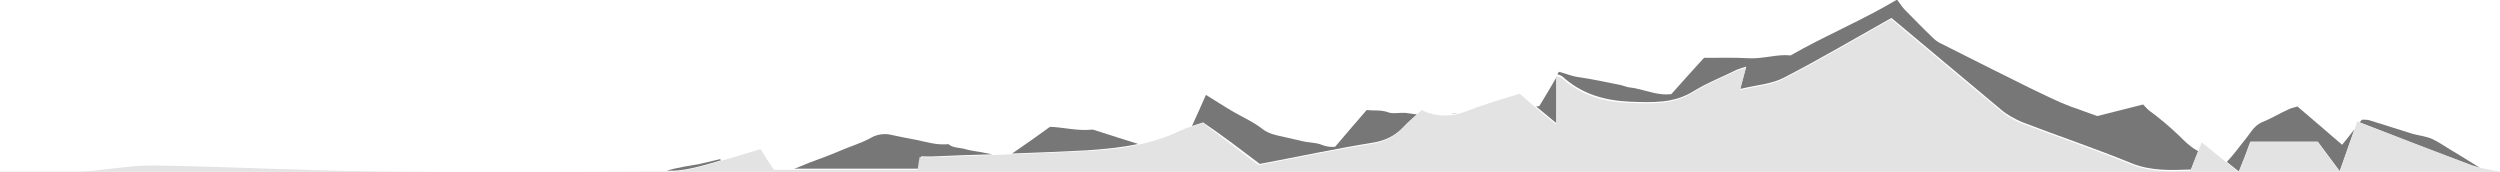 <svg xmlns="http://www.w3.org/2000/svg" version="1.1" x="0" y="0" viewBox="633.9 380.2 626.9 43.1" enable-background="new 633.9 380.2 626.9 43.1" xml:space="preserve"><path fill="none" d="M652.9 423c1.2 0 2.4 0 3.7-0.1 5.5-0.5 11-1.5 16.5-1.4 18.7 0.3 37.4 1.3 56 1.5 23.9 0.2 47.8 0.1 71.8 0 0 0 0 0 0 0 2.8-0.9 5.6-1.2 8.4-1.7 1.6-0.4 3.4-0.8 5.1-1.2 0.1 0.1 0.2 0.2 0.2 0.3 3.4-1 6.7-2 10.1-3 1.3 2 2.4 3.8 3.4 5.2 1.6 0 3.1 0 4.6 0 0.5-0.2 0.9-0.3 1.4-0.5 3.2-1.3 6.5-2.4 9.7-3.8 2.7-1.2 5.6-2.1 8.3-3.5 1.4-0.7 3.2-1 4.9-0.7 2.1 0.5 4.3 0.9 6.5 1.3 2.4 0.5 4.7 1.2 7.1 1.1 0.3 0 0.7-0.1 0.9 0 1.1 0.9 2.6 0.8 3.8 1.1 1.3 0.4 2.7 0.5 4 0.8 1.1 0.2 2.1 0.4 3.1 0.6 1.7-0.1 3.4-0.1 5-0.2 3.2-2.2 6.2-4.3 9.5-6.7 3.2 0.1 6.8 1 10.6 0.7 0.2 0 0.5 0.1 0.8 0.2 3.6 1.2 7.2 2.3 10.7 3.4 3.7-0.8 7.3-1.9 10.9-3.6 0.9-0.4 1.9-0.8 2.9-1.1 1.1-2.6 2.3-5.2 3.5-7.8 2.4 1.5 4.7 3 7 4.3 2.4 1.4 4.9 2.5 7.1 4.2 1.6 1.3 3.5 1.6 5.3 2 1.6 0.4 3.2 0.7 4.8 1.1 1.6 0.4 3.4 0.3 4.8 0.9 1.2 0.5 2.3 0.5 3.4 0.5 2.7-3.1 5.3-6.2 7.9-9.2 2 0.2 3.7-0.1 5.5 0.6 1.3 0.4 2.8 0 4.2 0.1 1 0.1 1.9 0.3 2.9 0.4 0.5-0.4 1-0.9 1.5-1.4 2.4 1.1 4.7 1.5 7.1 1.3 0.5-0.1 1-0.2 1.5-0.2 1.1-0.2 2.1-0.5 3.2-1 4.2-1.6 8.6-2.8 12.8-4.2 1.3 1.1 2.6 2.2 3.9 3.4 0.3 0 0.5-0.1 0.8-0.1 1.6-2.6 3-5 4.4-7.4 0-0.1 0-0.3 0-0.4 0.1 0 0.1 0 0.2 0.1 0.1-0.2 0.2-0.4 0.4-0.6 1.6 0.5 3.2 1.1 4.7 1.3 3.4 0.5 6.8 1.2 10.2 1.9 0.7 0.1 1.5 0.4 2.2 0.6 0.7 0.2 1.5 0.2 2.3 0.4 2.9 0.6 5.7 1.8 8.8 1.4 2.8-3.1 5.6-6.2 8.2-9.1 3.8 0 7.5-0.2 11.2 0.1 3.7 0.2 7.3-1.1 10.5-0.7 9-5.2 18.2-9 26.7-14 0.7 0.9 1.2 1.8 2 2.6 2.2 2.3 4.4 4.5 6.7 6.7 0.7 0.7 1.5 1.3 2.3 1.7 7.7 3.8 15.3 7.7 23 11.5 3.1 1.5 6.2 3.2 9.5 4.3 2.3 0.8 4.6 1.8 6.7 2.4 4-1 7.8-2 11.5-2.9 0.5 0.5 0.9 1 1.5 1.5 2.6 1.9 5.1 4 7.5 6.3 1.3 1.3 2.7 2.7 4.3 3.6 0.2 0.1 0.3 0.2 0.5 0.3 0.3-0.8 0.6-1.6 1-2.5 2.2 1.8 4.3 3.5 6.3 5.1 1.6-1.7 3-3.6 4.5-5.5 1.2-1.5 2.1-3.5 4.2-4.4 2.3-1 4.4-2.2 6.6-3.2 0.9-0.4 1.8-0.5 2.4-0.8 3.8 3.3 7.4 6.4 11.2 9.6 1.1-1.4 2.1-2.7 3.1-3.9 0.2-0.7 0.5-1.4 0.7-2.1 0.2 0.1 0.5 0.2 0.7 0.3 0.2-0.2 0.4-0.5 0.6-0.7 0.6 0.1 1.3 0.1 2 0.2 3.6 1.1 7.2 2.3 10.8 3.4 1.6 0.5 3.4 0.7 4.9 1.3s2.9 1.7 4.4 2.6c2.6 1.5 5 3.1 7.5 4.6 1.4 0.4 2.8 0.6 4.2 0.6 0.2 0 0.5 0 0.7 0v-42.6H633.9V423C640.2 423 646.6 423 652.9 423z"/><path fill="#777777" d="M919.3 416.3c-3.6-1.1-7.2-2.3-10.7-3.4 -0.2-0.1-0.5-0.2-0.8-0.2 -3.7 0.4-7.3-0.6-10.6-0.7 -3.3 2.4-6.3 4.5-9.5 6.7 6.3-0.2 12.5-0.5 18.8-0.8C910.8 417.6 915.1 417.2 919.3 416.3z"/><path fill="#777777" d="M997.8 408.8c0.5 0 1-0.1 1.5-0.2C998.7 408.6 998.3 408.7 997.8 408.8z"/><path fill="#777777" d="M1198.2 415.7c5.7 0 11.3 0 16.9 0 1.7 2.3 3.5 4.7 5.5 7.4 1.3-3.7 2.5-7 3.7-10.5 -1 1.3-2 2.6-3.1 3.9 -3.7-3.2-7.3-6.3-11.2-9.6 -0.6 0.2-1.6 0.4-2.4 0.8 -2.2 1-4.3 2.3-6.6 3.2 -2 0.9-2.9 2.9-4.2 4.4 -1.5 1.9-2.9 3.8-4.5 5.5 1 0.8 2 1.6 3 2.4C1196.4 420.6 1197.3 418.2 1198.2 415.7z"/><path fill="#777777" d="M1024.3 399.4c-1.4 2.4-2.8 4.8-4.4 7.4 -0.2 0-0.5 0.1-0.8 0.1 1.7 1.4 3.4 2.8 5.2 4.3C1024.3 406.9 1024.3 403.2 1024.3 399.4z"/><path fill="#777777" d="M1042.6 405.7c5.7 0.2 11 0.5 16.1-2.7 3.4-2.1 7.1-3.5 10.7-5.3 0.7-0.3 1.4-0.5 2.4-0.8 -0.5 1.8-0.9 3.2-1.5 5.6 4.1-1 7.8-1.2 10.9-2.8 9.1-4.7 17.9-9.9 27-15 9.3 7.8 18.4 15.4 27.5 23 1.5 1.3 3.4 2.3 5.2 3.1 9.1 3.5 18.4 6.6 27.4 10.3 4.9 2 9.9 1.8 15 1.6 0.6-1.5 1.2-3 1.8-4.6 -0.2-0.1-0.3-0.2-0.5-0.3 -1.6-0.9-3-2.3-4.3-3.6 -2.4-2.3-4.9-4.4-7.5-6.3 -0.5-0.4-1-1-1.5-1.5 -3.8 1-7.6 1.9-11.5 2.9 -2.1-0.7-4.3-1.6-6.7-2.4 -3.2-1.2-6.3-2.8-9.5-4.3 -7.7-3.8-15.3-7.6-23-11.5 -0.9-0.4-1.6-1-2.3-1.7 -2.3-2.2-4.5-4.5-6.7-6.7 -0.7-0.7-1.3-1.7-2-2.6 -8.5 5.1-17.8 8.9-26.7 14 -3.2-0.4-6.8 0.9-10.5 0.7 -3.7-0.2-7.3-0.1-11.2-0.1 -2.7 2.9-5.4 6-8.2 9.1 -3.1 0.4-5.9-0.8-8.8-1.4 -0.7-0.2-1.5-0.2-2.3-0.4 -0.7-0.2-1.5-0.5-2.2-0.6 -3.4-0.7-6.8-1.4-10.2-1.9 -1.5-0.2-3.1-0.9-4.7-1.3 -0.1 0.2-0.2 0.4-0.4 0.6 0.5 0.2 0.9 0.3 1.2 0.5C1030.5 403.8 1036.2 405.4 1042.6 405.7z"/><path fill="#777777" d="M949.8 421.3c9.6-1.8 18.9-3.8 28.2-5.3 3.2-0.5 5.7-1.7 7.9-4 1-1.1 2.2-2.1 3.3-3.1 -1-0.1-1.9-0.3-2.9-0.4 -1.4-0.1-2.9 0.3-4.2-0.1 -1.8-0.7-3.5-0.4-5.5-0.6 -2.6 3-5.2 6-7.9 9.2 -1.1 0.1-2.2 0-3.4-0.5 -1.5-0.6-3.2-0.5-4.8-0.9 -1.6-0.4-3.2-0.7-4.8-1.1 -1.8-0.4-3.6-0.7-5.3-2 -2.1-1.7-4.7-2.8-7.1-4.2 -2.3-1.3-4.5-2.8-7-4.3 -1.2 2.7-2.3 5.2-3.5 7.8 0.9-0.3 1.9-0.6 2.8-0.9C940.6 414.3 945.3 417.9 949.8 421.3z"/><path fill="#777777" d="M809 422c1.9-0.5 3.8-1 5.7-1.6 -0.1-0.1-0.2-0.2-0.2-0.3 -1.7 0.4-3.4 0.8-5.1 1.2 -2.8 0.5-5.6 0.9-8.4 1.7 0 0 0 0 0 0 0.5 0 1 0 1.5 0C804.6 423 806.9 422.5 809 422z"/><path fill="#777777" d="M864.9 419.4c1.3 0 2.4 0.1 3.5 0 4.8-0.2 9.5-0.4 14.3-0.5 -1-0.2-2.1-0.4-3.1-0.6 -1.3-0.2-2.7-0.4-4-0.8 -1.2-0.3-2.7-0.2-3.8-1.1 -0.2-0.1-0.6 0-0.9 0 -2.4 0.1-4.8-0.6-7.1-1.1 -2.1-0.4-4.3-0.8-6.5-1.3 -1.6-0.4-3.5-0.1-4.9 0.7 -2.7 1.5-5.6 2.3-8.3 3.5 -3.2 1.4-6.5 2.4-9.7 3.8 -0.5 0.2-0.9 0.4-1.4 0.5 10.6 0 21 0 31.4 0C864.5 421.6 864.6 420.6 864.9 419.4z"/><path fill="#777777" d="M1255.8 422.3c-2.5-1.5-4.9-3.1-7.5-4.6 -1.5-0.9-2.9-1.9-4.4-2.6s-3.3-0.9-4.9-1.3c-3.6-1.1-7.2-2.3-10.8-3.4 -0.7-0.2-1.3-0.2-2-0.2 -0.2 0.2-0.4 0.5-0.6 0.7 9.6 3.7 18.9 7.4 28.2 10.8C1254.5 421.9 1255.2 422.1 1255.8 422.3z"/><path fill="#E3E3E3" d="M1255.8 422.3c-0.7-0.2-1.3-0.4-1.9-0.6 -9.3-3.5-18.6-7.1-28.2-10.8 -0.2-0.1-0.5-0.2-0.7-0.3 -0.2 0.7-0.5 1.4-0.7 2.1 -1.2 3.4-2.4 6.8-3.7 10.5 -2-2.7-3.8-5.1-5.5-7.4 -5.6 0-11.2 0-16.9 0 -0.9 2.5-1.8 4.9-2.9 7.6 -1-0.8-2-1.6-3-2.4 -2-1.6-4.1-3.3-6.3-5.1 -0.3 0.9-0.7 1.7-1 2.5 -0.6 1.6-1.2 3-1.8 4.6 -5.1 0.2-10 0.4-15-1.6 -9-3.7-18.3-6.8-27.4-10.3 -1.8-0.7-3.7-1.8-5.2-3.1 -9.2-7.6-18.3-15.3-27.5-23 -9 5.1-17.9 10.3-27 15 -3.1 1.6-6.8 1.8-10.9 2.8 0.7-2.4 1-3.8 1.5-5.6 -1 0.3-1.7 0.5-2.4 0.8 -3.6 1.7-7.3 3.2-10.7 5.3 -5.1 3.2-10.4 2.9-16.1 2.7 -6.5-0.2-12.1-1.9-17-6.2 -0.3-0.2-0.6-0.3-1.2-0.5 -0.1 0-0.1 0-0.2-0.1 0 0.1 0 0.3 0 0.4 0 3.9 0 7.6 0 11.8 -1.8-1.5-3.5-2.9-5.2-4.3 -1.3-1.1-2.6-2.2-3.9-3.4 -4.2 1.3-8.5 2.5-12.8 4.2 -1.1 0.4-2.1 0.7-3.2 1 -0.5 0.1-1 0.2-1.5 0.2 -2.4 0.2-4.7-0.1-7.1-1.3 -0.5 0.5-1 0.9-1.5 1.4 -1.2 1-2.3 2-3.3 3.1 -2.1 2.3-4.7 3.5-7.9 4 -9.3 1.5-18.6 3.5-28.2 5.3 -4.5-3.4-9.2-7-14-10.6 -0.9 0.3-1.9 0.6-2.8 0.9 -1 0.3-2 0.7-2.9 1.1 -3.5 1.7-7.2 2.8-10.9 3.6 -4.2 0.9-8.5 1.3-12.8 1.5 -6.3 0.3-12.5 0.6-18.8 0.8 -1.7 0.1-3.4 0.1-5 0.2 -4.8 0.2-9.5 0.3-14.3 0.5 -1.1 0.1-2.2 0-3.5 0 -0.2 1.2-0.4 2.3-0.5 3.2 -10.4 0-20.8 0-31.4 0 -1.5 0-3.1 0-4.6 0 -1-1.4-2.1-3.2-3.4-5.2 -3.4 1-6.8 2.1-10.1 3 -1.9 0.6-3.8 1.1-5.7 1.6 -2.1 0.5-4.4 1-6.6 1 -0.5 0-1 0-1.5 0 -23.9 0.1-47.8 0.2-71.8 0 -18.7-0.2-37.4-1.2-56-1.5 -5.5-0.1-11 0.9-16.5 1.4 -1.2 0.1-2.4 0.1-3.7 0.1 -6.4 0-12.7 0-19.1 0v0.4h626.9v-0.5c-0.2 0-0.5 0-0.7 0C1258.7 422.8 1257.2 422.6 1255.8 422.3z"/></svg>
